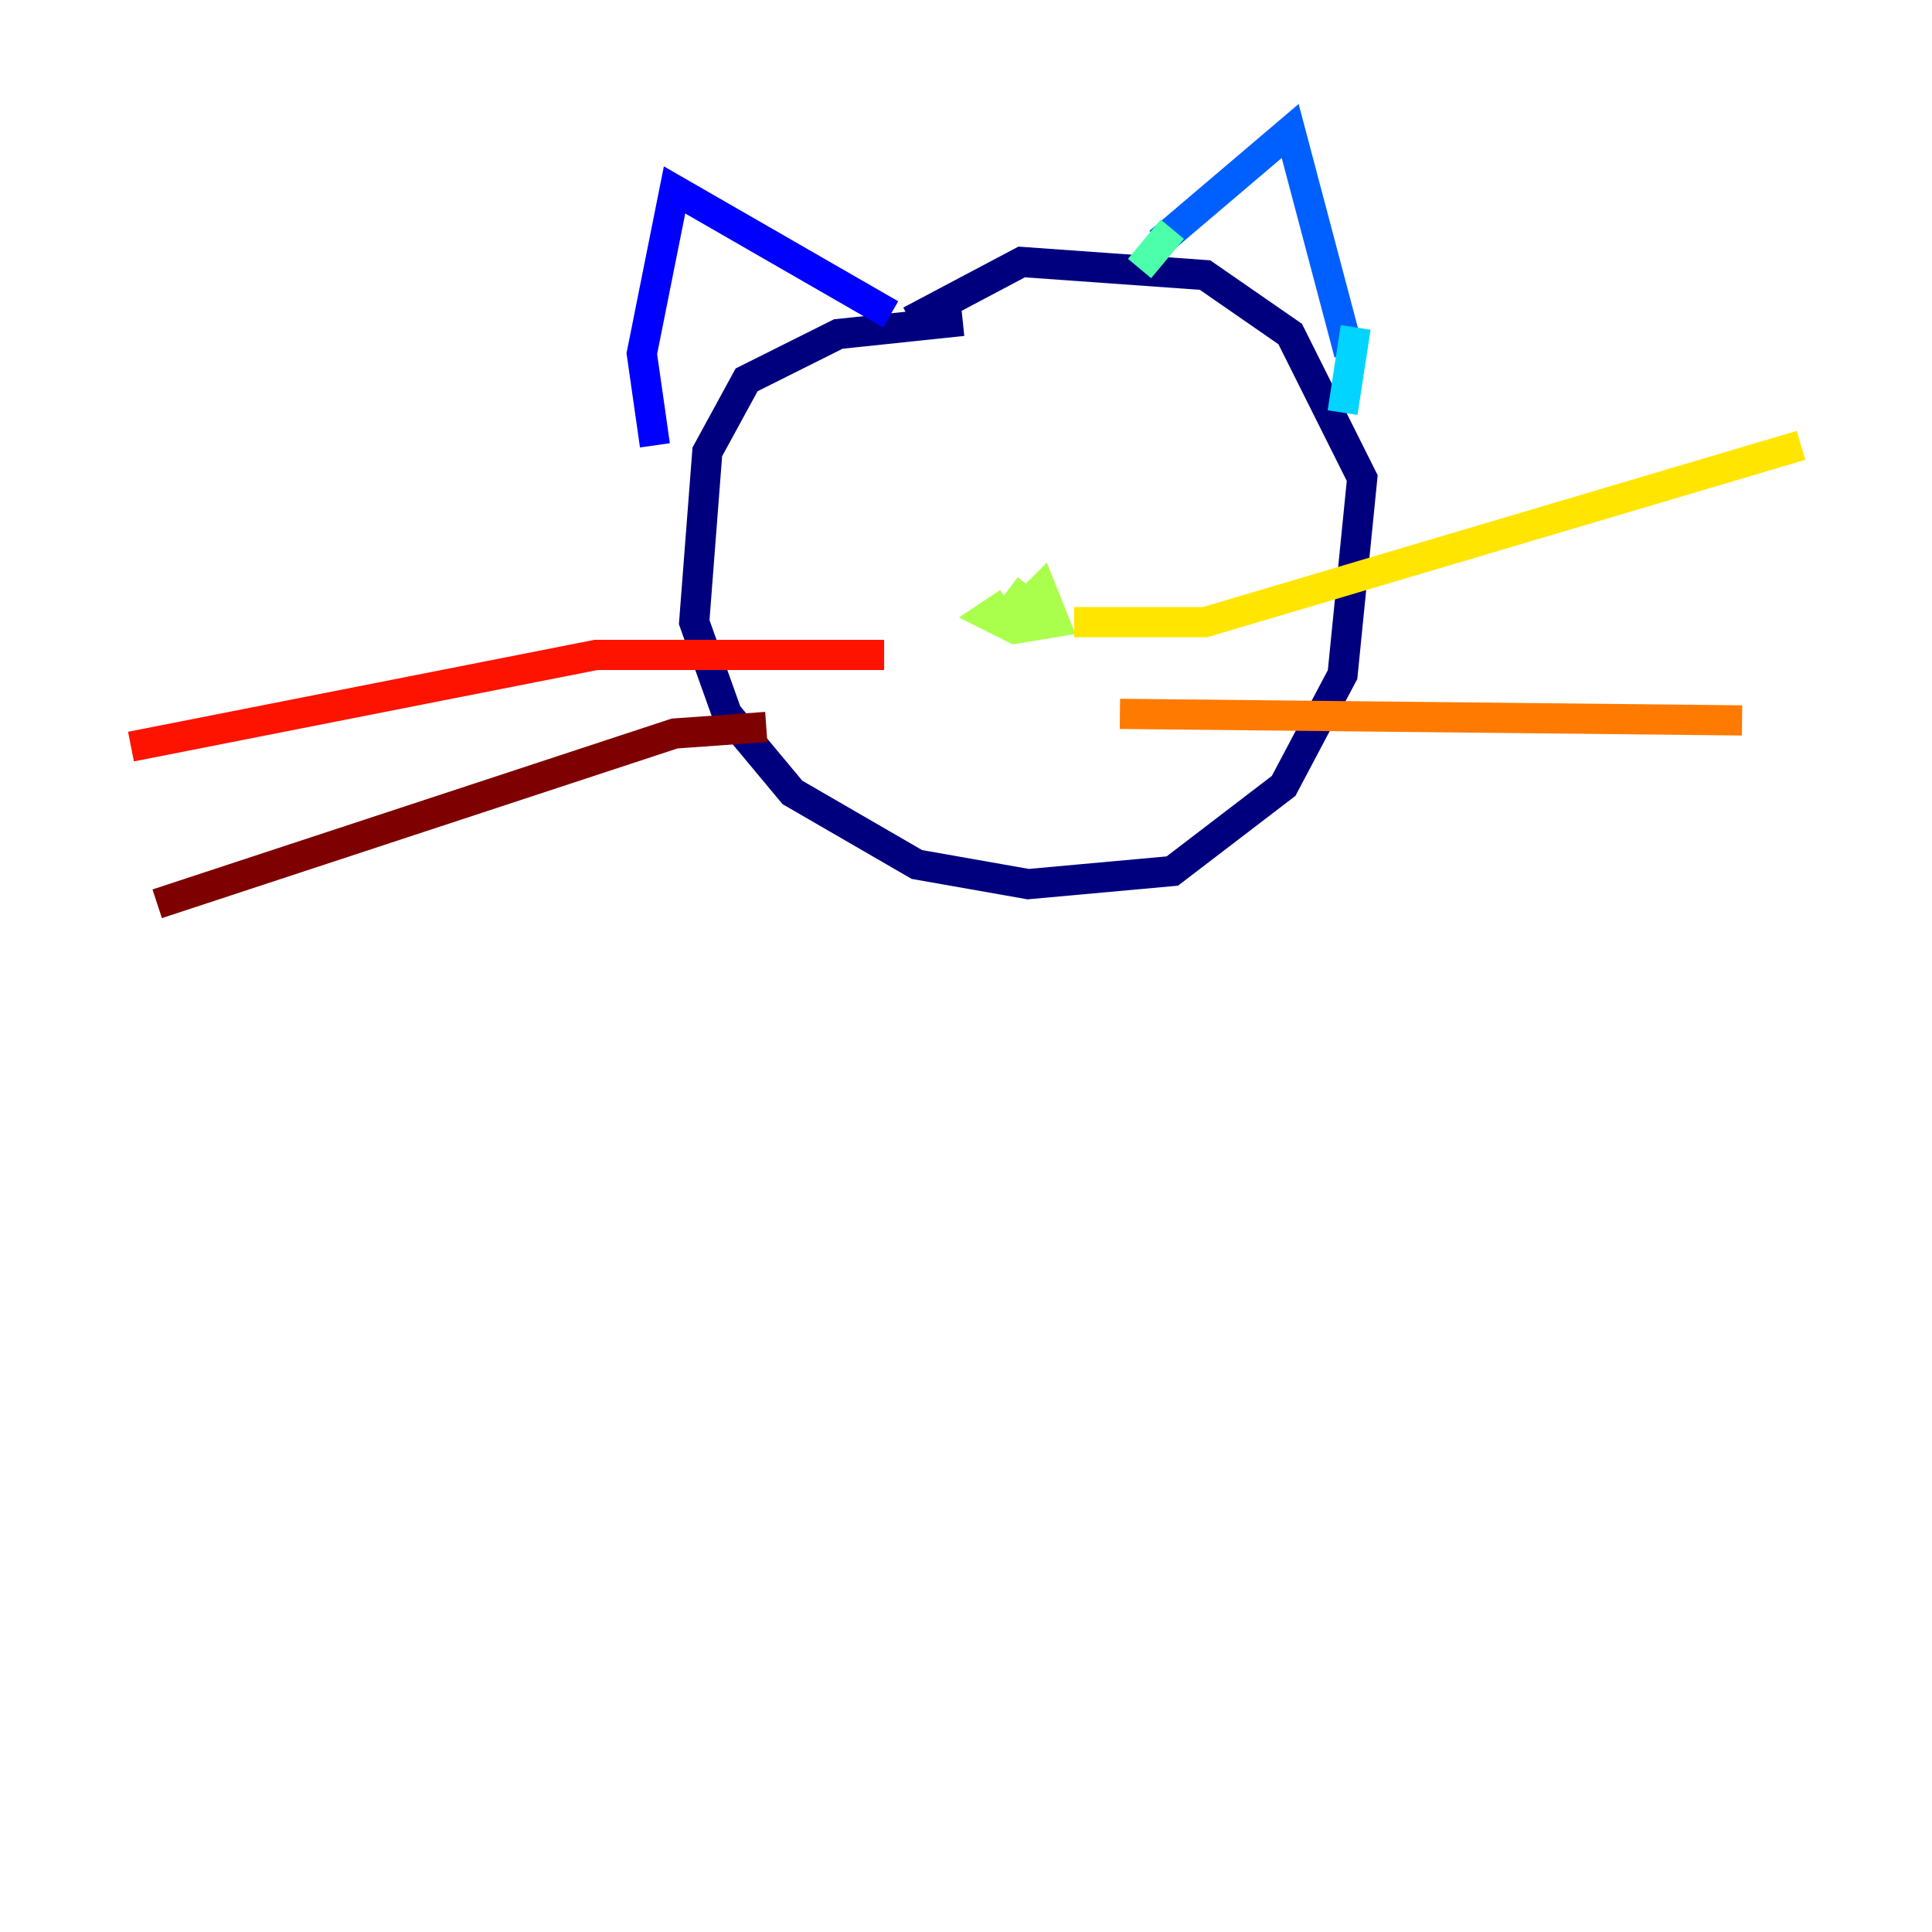 <?xml version="1.0" encoding="utf-8" ?>
<svg baseProfile="tiny" height="128" version="1.2" viewBox="0,0,128,128" width="128" xmlns="http://www.w3.org/2000/svg" xmlns:ev="http://www.w3.org/2001/xml-events" xmlns:xlink="http://www.w3.org/1999/xlink"><defs /><polyline fill="none" points="63.783,21.261 55.539,22.129 49.464,25.166 46.861,29.939 45.993,41.22 48.163,47.295 52.502,52.502 60.746,57.275 68.122,58.576 77.668,57.709 85.044,52.068 88.949,44.691 90.251,31.675 85.478,22.129 79.837,18.224 67.688,17.356 60.312,21.261" stroke="#00007f" stroke-width="2" /><polyline fill="none" points="59.01,20.827 44.691,12.583 42.522,23.43 43.39,29.505" stroke="#0000fe" stroke-width="2" /><polyline fill="none" points="76.8,16.054 85.478,8.678 89.383,23.43" stroke="#0060ff" stroke-width="2" /><polyline fill="none" points="89.817,21.695 88.949,27.336" stroke="#00d4ff" stroke-width="2" /><polyline fill="none" points="77.668,15.186 75.498,17.79" stroke="#4cffaa" stroke-width="2" /><polyline fill="none" points="66.82,39.919 65.519,40.786 67.254,41.654 69.858,41.22 68.99,39.051 66.386,41.654 68.556,40.352 66.82,39.051" stroke="#aaff4c" stroke-width="2" /><polyline fill="none" points="71.159,41.22 79.837,41.22 119.322,29.505" stroke="#ffe500" stroke-width="2" /><polyline fill="none" points="74.197,47.295 115.417,47.729" stroke="#ff7a00" stroke-width="2" /><polyline fill="none" points="58.576,43.39 39.485,43.39 8.678,49.464" stroke="#fe1200" stroke-width="2" /><polyline fill="none" points="50.766,48.163 44.691,48.597 10.414,59.878" stroke="#7f0000" stroke-width="2" /></svg>